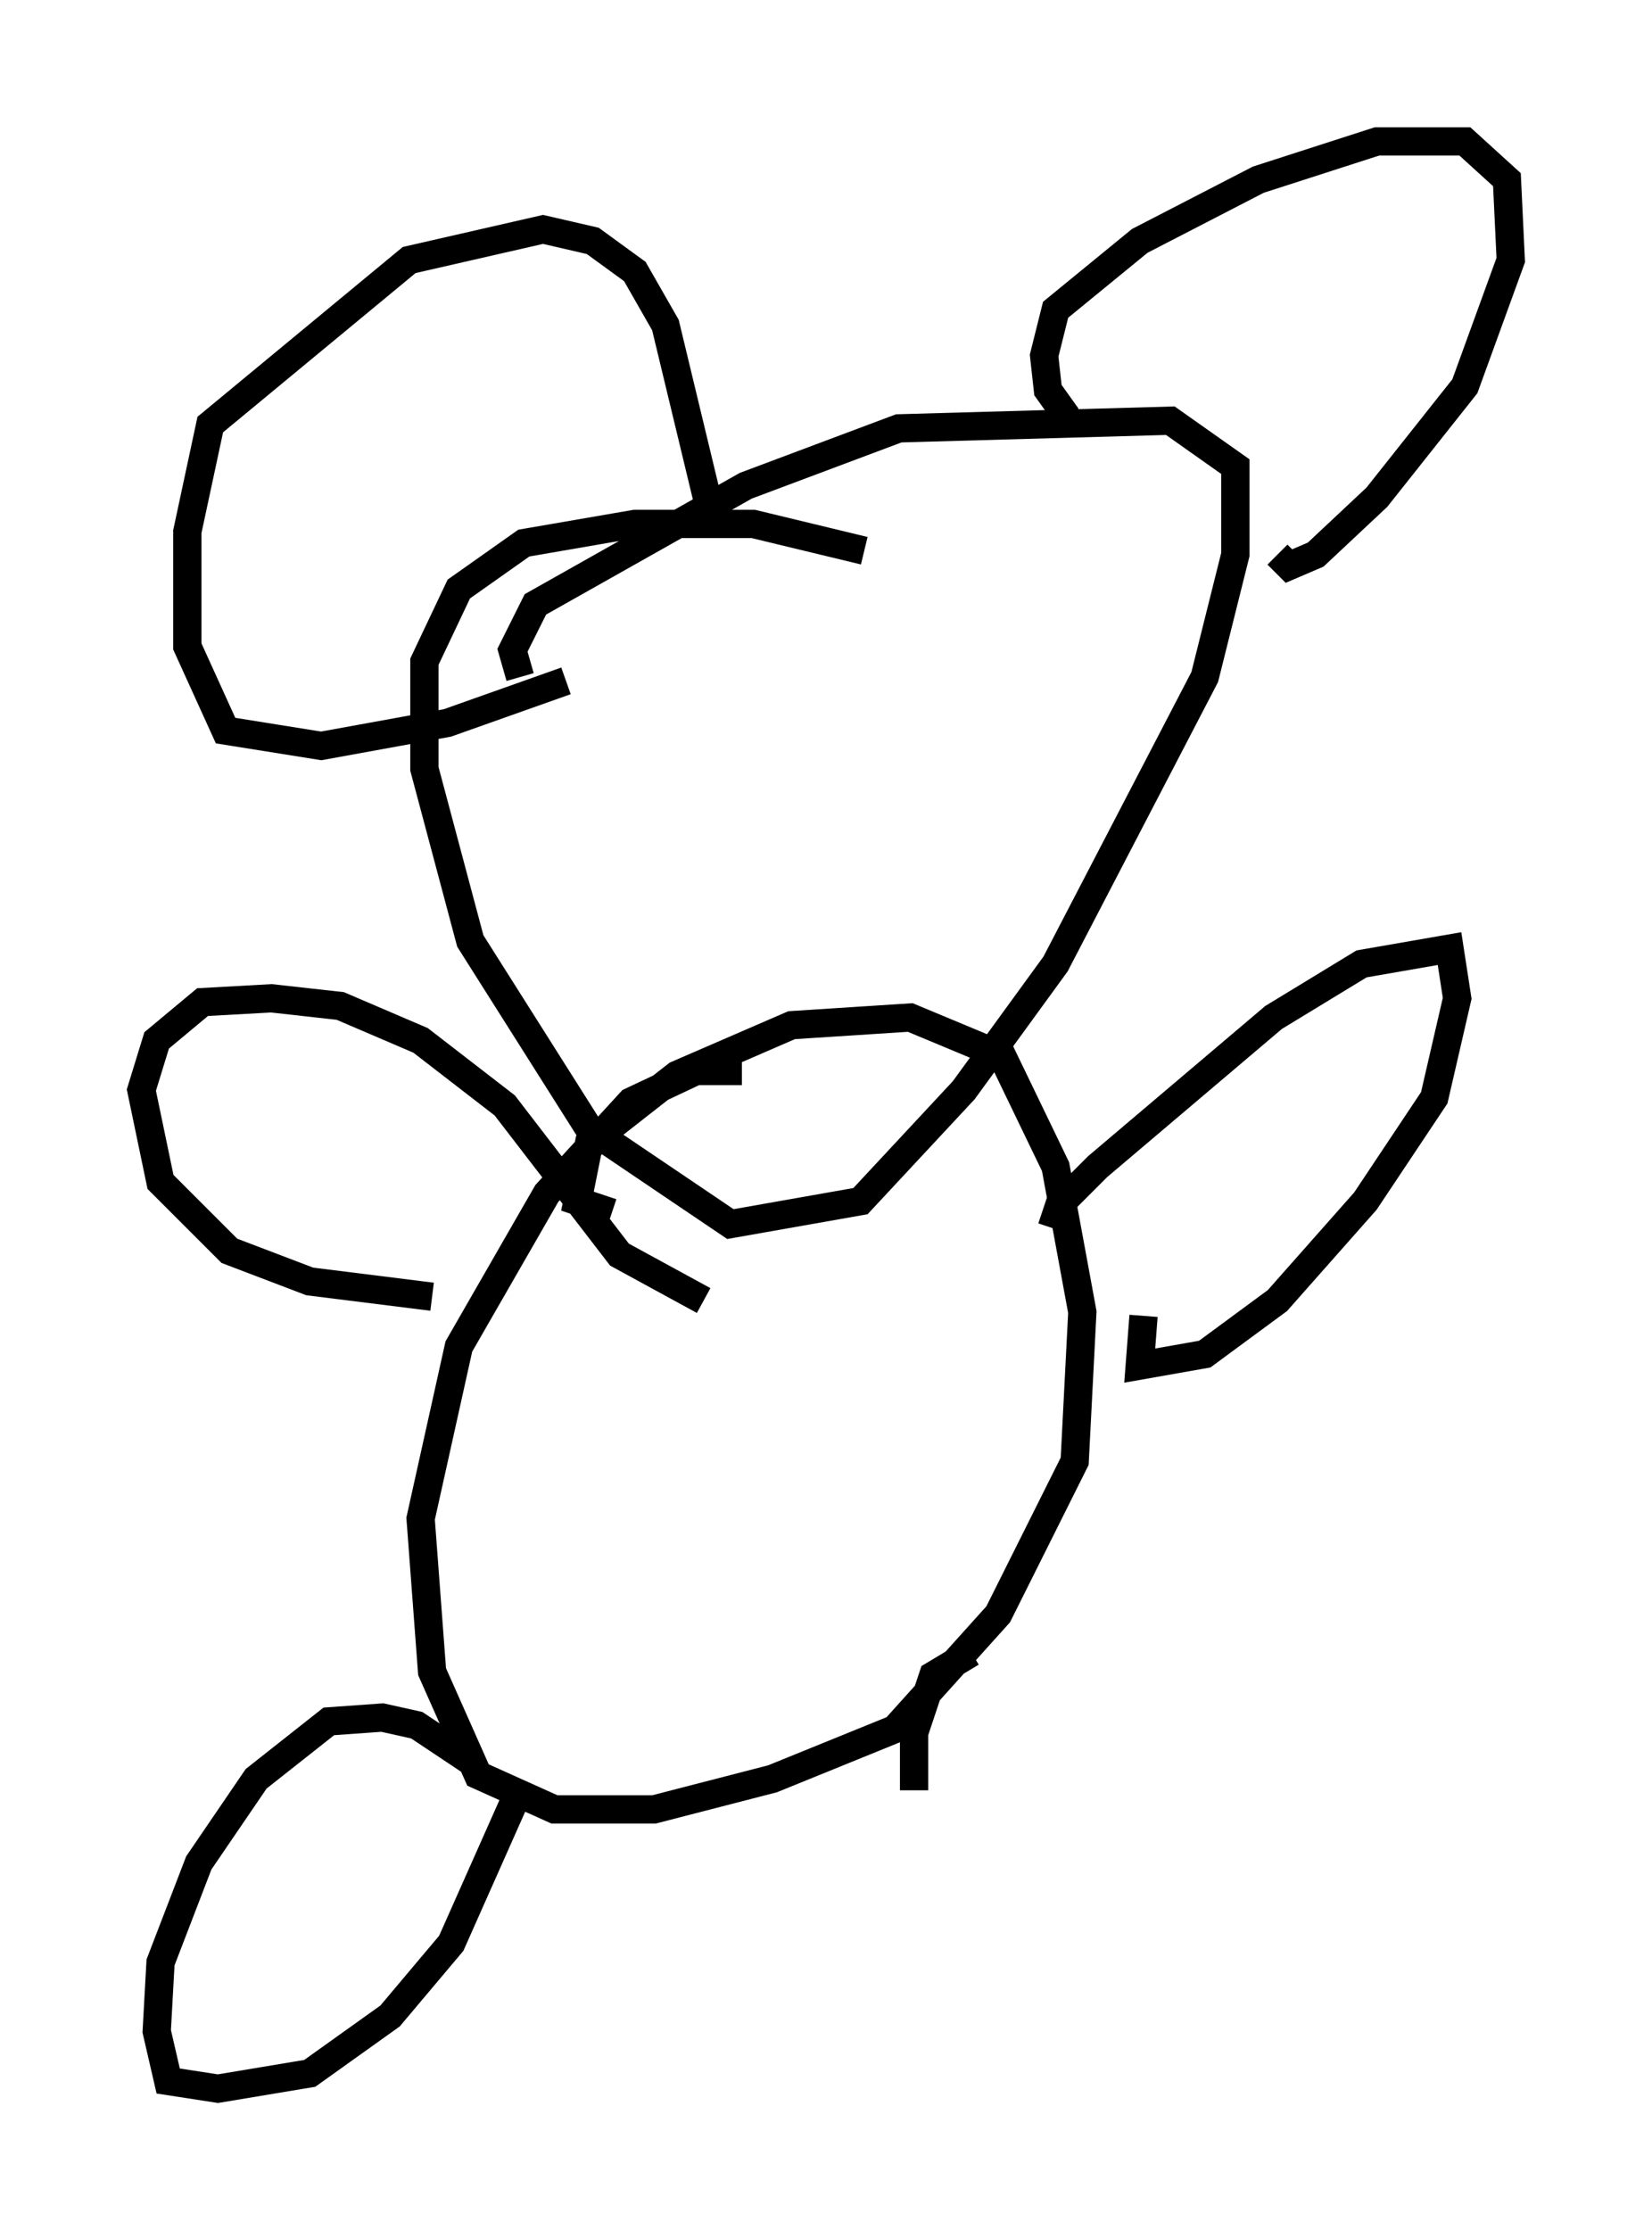 <?xml version="1.0" encoding="utf-8" ?>
<svg baseProfile="full" height="78.876" version="1.1" width="58.443" xmlns="http://www.w3.org/2000/svg" xmlns:ev="http://www.w3.org/2001/xml-events" xmlns:xlink="http://www.w3.org/1999/xlink"><defs /><rect fill="white" height="78.876" width="58.443" x="0" y="0" /><path d="M35.582, 22.456 m-5.007, -2.977 l-3.924, -0.947 -4.195, 0.0 l-3.924, 0.677 -2.3, 1.624 l-1.218, 2.571 0.0, 3.789 l1.624, 6.089 4.195, 6.631 l5.007, 3.383 4.601, -0.812 l3.654, -3.924 3.248, -4.465 l5.277, -10.149 1.083, -4.33 l0.0, -3.112 -2.3, -1.624 l-9.607, 0.271 -5.413, 2.03 l-7.442, 4.195 -0.812, 1.624 l0.271, 0.947 m19.35, -9.202 l-0.677, -0.947 -0.135, -1.218 l0.406, -1.624 2.977, -2.436 l4.195, -2.165 4.195, -1.353 l3.112, 0.0 1.488, 1.353 l0.135, 2.842 -1.624, 4.465 l-3.112, 3.924 -2.165, 2.03 l-0.947, 0.406 -0.406, -0.406 m-19.892, -0.812 l-1.759, -7.307 -1.083, -1.894 l-1.488, -1.083 -1.759, -0.406 l-4.736, 1.083 -7.036, 5.819 l-0.812, 3.789 0.0, 4.059 l1.353, 2.977 3.383, 0.541 l4.465, -0.812 4.195, -1.488 m1.624, 18.809 l-1.218, -0.406 0.406, -2.03 l3.112, -2.436 4.059, -1.759 l4.195, -0.271 3.248, 1.353 l1.894, 3.924 0.947, 5.142 l-0.271, 5.277 -2.706, 5.413 l-3.654, 4.059 -4.33, 1.759 l-4.195, 1.083 -3.518, 0.0 l-2.706, -1.218 -1.624, -3.654 l-0.406, -5.413 1.353, -6.089 l3.112, -5.413 2.977, -3.248 l2.3, -1.083 1.624, 0.0 m-1.353, 8.119 l-2.977, -1.624 -4.059, -5.277 l-2.977, -2.3 -2.842, -1.218 l-2.436, -0.271 -2.436, 0.135 l-1.624, 1.353 -0.541, 1.759 l0.677, 3.248 2.436, 2.436 l2.842, 1.083 4.33, 0.541 m21.921, -2.436 l0.271, -0.812 1.353, -1.353 l6.225, -5.277 3.112, -1.894 l3.112, -0.541 0.271, 1.759 l-0.812, 3.518 -2.436, 3.654 l-3.112, 3.518 -2.571, 1.894 l-2.3, 0.406 0.135, -1.759 m-23.68, 15.832 l-2.03, -1.353 -1.218, -0.271 l-1.894, 0.135 -2.571, 2.03 l-2.03, 2.977 -1.353, 3.518 l-0.135, 2.436 0.406, 1.759 l1.759, 0.271 3.248, -0.541 l2.842, -2.03 2.165, -2.571 l2.165, -4.871 m16.238, -5.413 l-1.353, 0.812 -0.677, 2.03 l0.0, 2.03 " fill="none" stroke="black" stroke-width="1" /></svg>